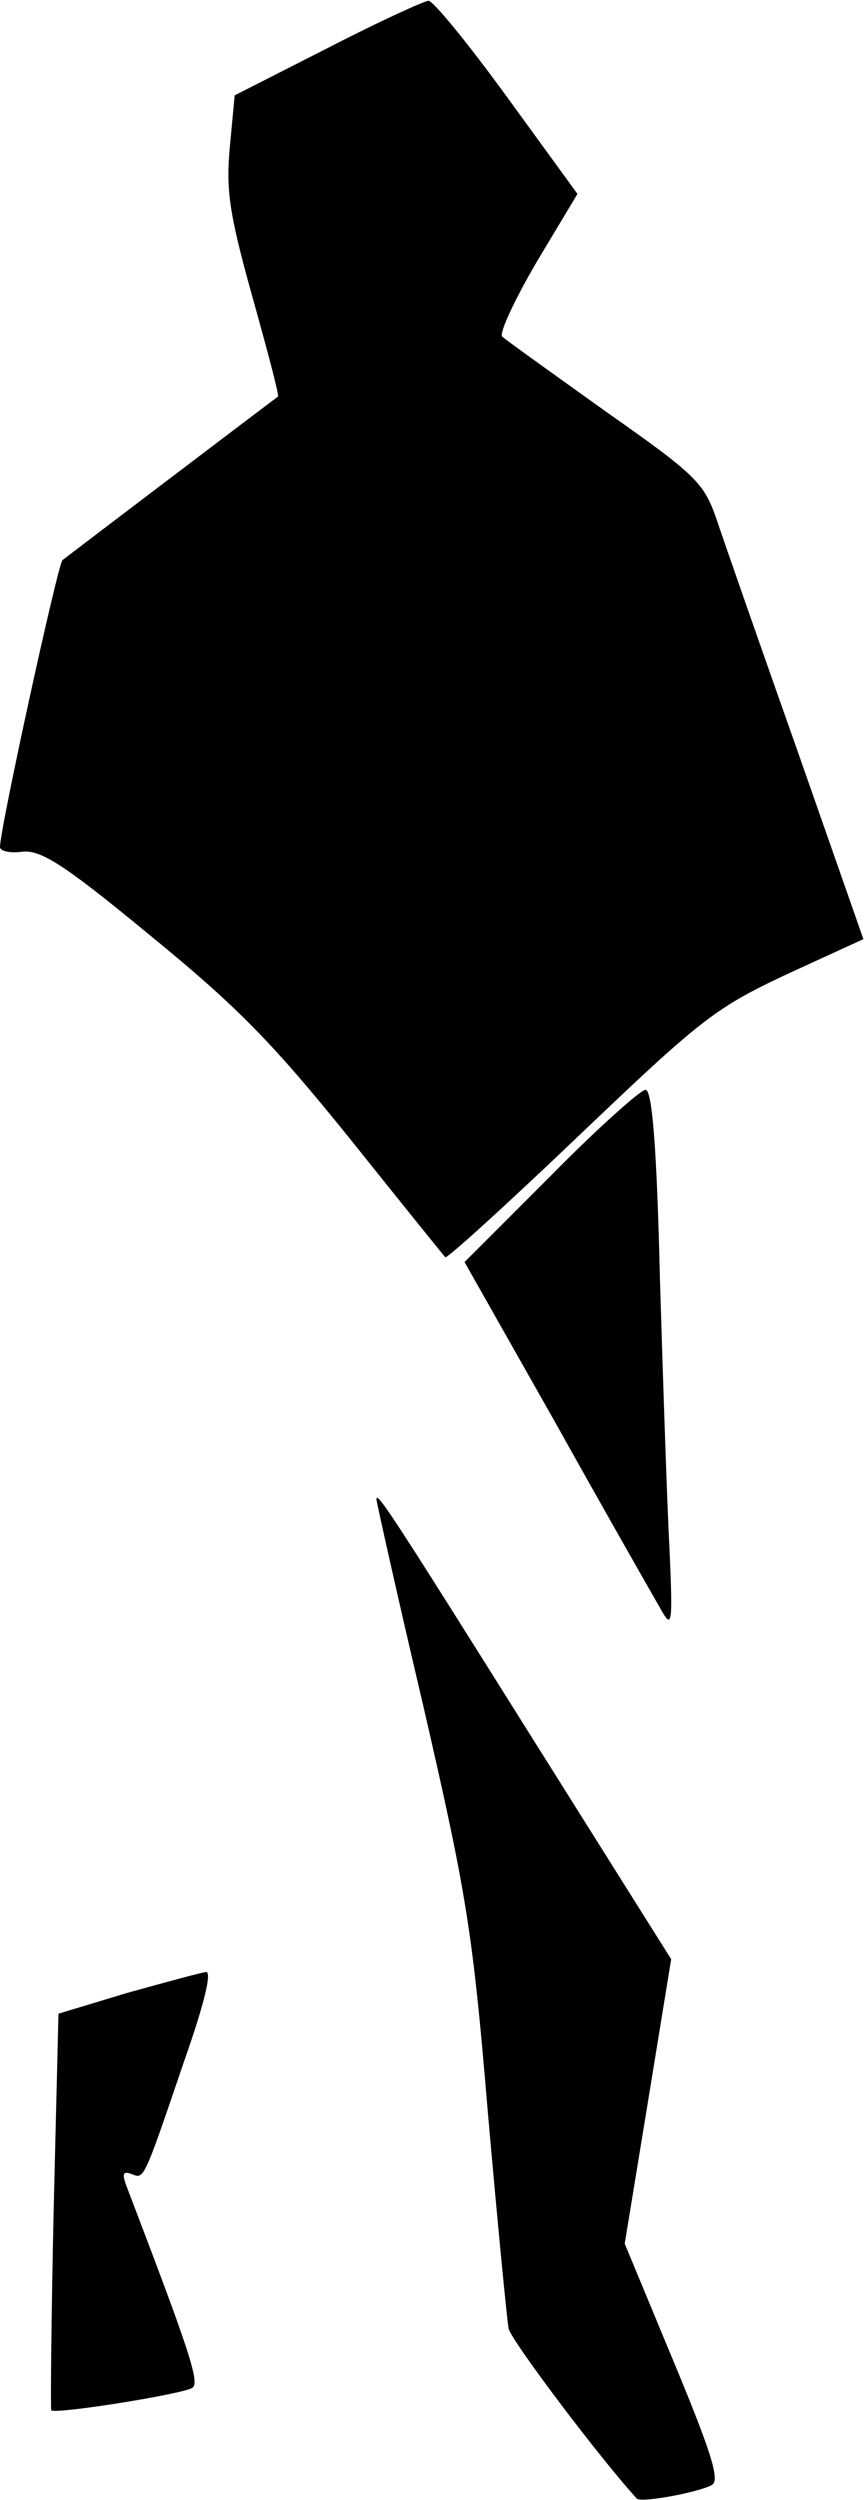 <?xml version="1.0" standalone="no"?>
<!DOCTYPE svg PUBLIC "-//W3C//DTD SVG 20010904//EN"
 "http://www.w3.org/TR/2001/REC-SVG-20010904/DTD/svg10.dtd">
<svg version="1.0" xmlns="http://www.w3.org/2000/svg"
 width="108pt" height="312pt" viewBox="0 0 108 312"
 preserveAspectRatio="xMidYMid meet">
<g transform="translate(0,312) scale(0.1,-0.1)"
fill="#000000" stroke="none">
<path fill="#000000" stroke="none" d="M409 3060 l-116 -59 -6 -64 c-5 -54 -1
-83 28 -187 19 -68 34 -124 32 -125 -19 -14 -264 -200 -269 -204 -6 -6 -78
-335 -78 -358 0 -5 12 -8 27 -6 23 3 51 -14 160 -104 109 -89 153 -134 249
-253 64 -80 118 -147 120 -149 2 -2 77 66 167 152 153 146 170 159 259 201
l96 44 -83 237 c-46 130 -91 259 -100 286 -16 46 -24 55 -138 135 -67 48 -126
90 -130 94 -4 4 15 45 43 93 l51 85 -88 121 c-48 66 -92 120 -98 120 -5 0 -62
-26 -126 -59z"/>
<path fill="#000000" stroke="none" d="M688 1653 l-108 -108 116 -205 c63
-113 122 -216 130 -230 13 -23 14 -16 10 75 -3 55 -8 207 -12 338 -4 169 -10
237 -18 237 -6 0 -60 -48 -118 -107z"/>
<path fill="#000000" stroke="none" d="M470 1249 c0 -3 26 -120 59 -260 53
-231 61 -276 80 -504 12 -137 24 -260 26 -271 4 -16 115 -163 160 -212 5 -6
79 8 94 17 10 6 -1 41 -48 154 l-61 147 29 177 29 178 -176 280 c-170 271
-192 305 -192 294z"/>
<path fill="#000000" stroke="none" d="M159 633 l-86 -26 -6 -245 c-3 -136 -4
-248 -3 -250 6 -5 163 20 176 28 10 6 -3 45 -81 249 -7 18 -6 22 5 18 16 -6
14 -12 66 141 25 71 35 112 27 111 -7 -1 -51 -13 -98 -26z"/>
</g>
</svg>
